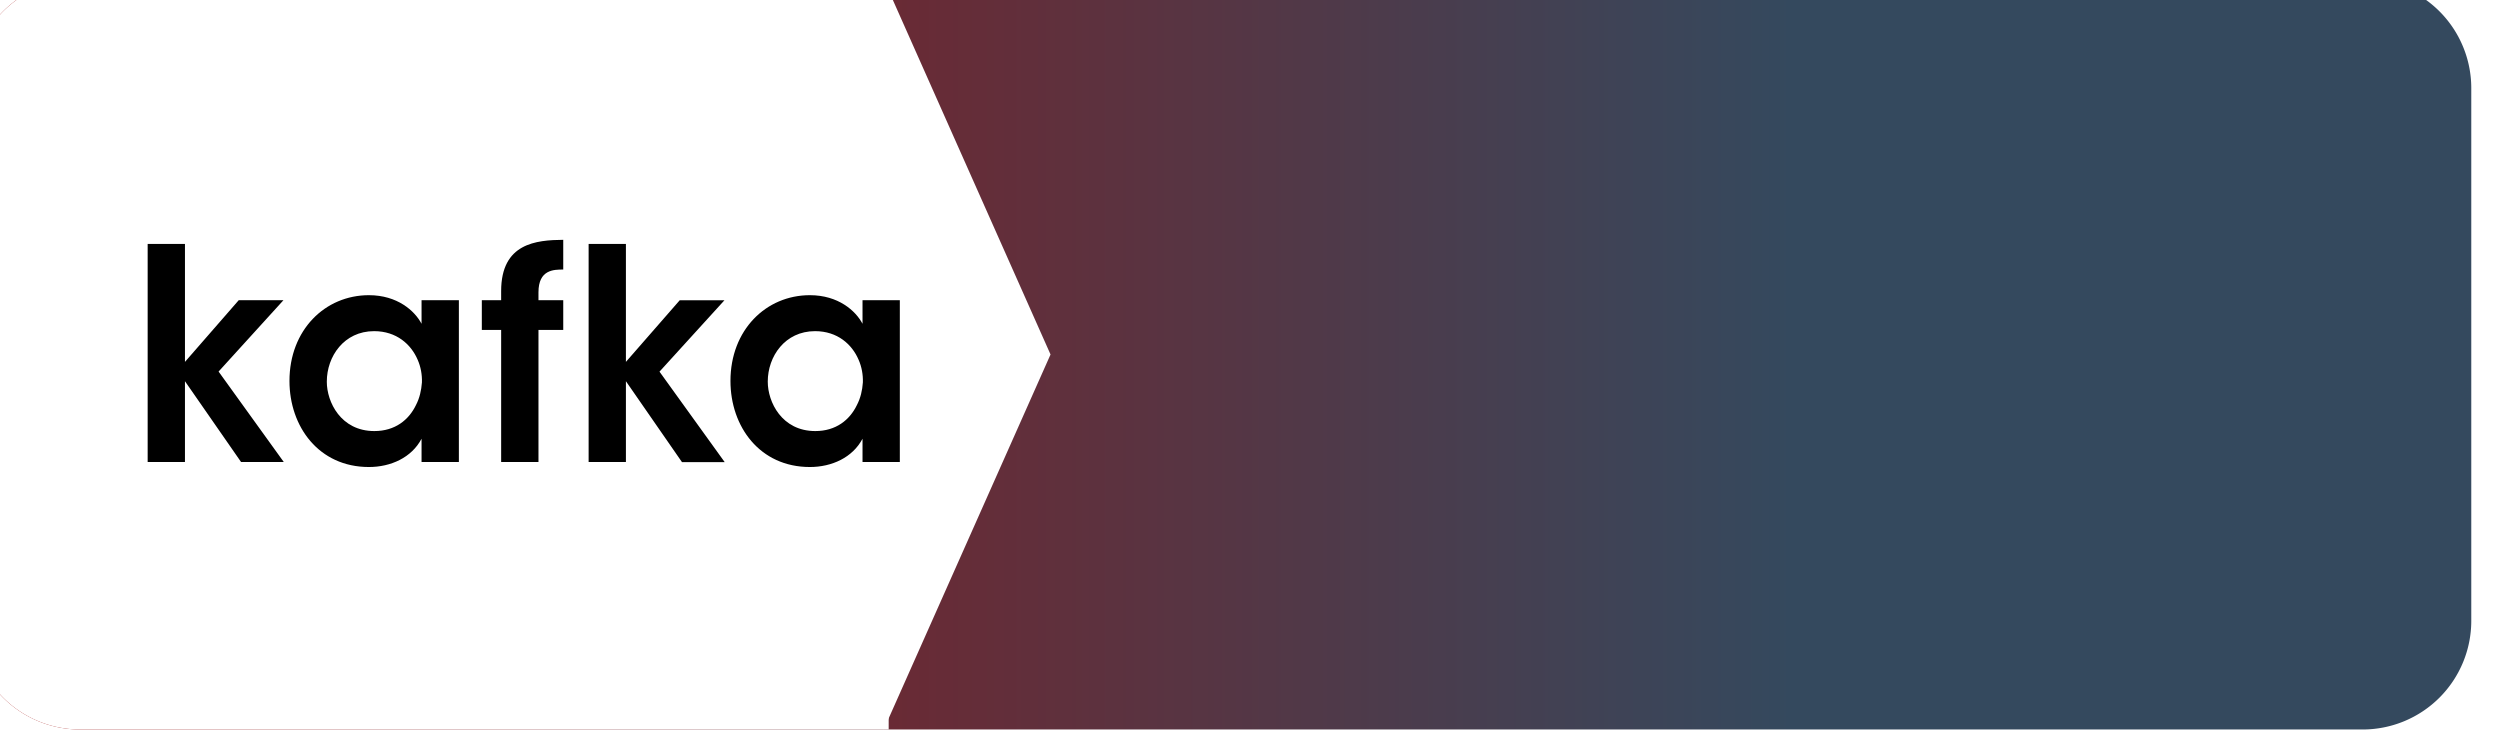<?xml version="1.0" encoding="utf-8"?>
<svg id="master-artboard" viewBox="0 0 230 69" xmlns="http://www.w3.org/2000/svg" width="230px" height="69px" version="1.1" style="shape-rendering:geometricPrecision; text-rendering:geometricPrecision; image-rendering:optimizeQuality; fill-rule:evenodd; clip-rule:evenodd"><defs><linearGradient id="linear-gradient" y1="0.5" x2="1" y2="0.5" gradientUnits="objectBoundingBox" gradientTransform="matrix(0.73, 0.003, -0, 1, 0, 3.5762786865234375e-7)">
      <stop offset="0" stop-color="#9f0b0b"/>
      <stop offset="1" stop-color="#34495e"/>
    </linearGradient></defs><rect id="ee-background" x="0" y="0" width="230" height="69" style="fill: white; fill-opacity: 1; pointer-events: none;"/>
 
<g transform="matrix(1, 0, 0, 1, -2.642, -1.887)"><path d="M 10 0 H 220 A 10 10 0 0 1 230 10 V 59 A 10 10 0 0 1 220 69 H 10 A 10 10 0 0 1 0 59 V 10 A 10 10 0 0 1 10 0 Z" id="base" transform="translate(0 0)" fill="url(#linear-gradient)"/><path id="base-2" data-name="base" d="M10,0H84.4a0,0,0,0,1,0,0V69a0,0,0,0,1,0,0H10A10,10,0,0,1,0,59V10A10,10,0,0,1,10,0Z" transform="translate(0 0)" fill="#fff"/><path id="_" data-name="&gt;" d="M0,0,15.346,34.5,0,69Z" transform="translate(83.945 0)" fill="#fff"/><g id="oracle-2" data-name="kafka" transform="translate(13.51 30.554)">

    <path id="path16199" d="M182.279,99.1a.731.731,0,1,1,.728.734A.725.725,0,0,1,182.279,99.1Zm.728.939a.933.933,0,1,0-.926-.933A.932.932,0,0,0,183.006,100.04Zm-.086-1.488a.671.671,0,0,1,.271.033.291.291,0,0,1,.205.291.264.264,0,0,1-.013.086.268.268,0,0,1-.126.179c-.013.007-.02.013-.046.026l.238.43h-.232l-.212-.4h-.146v.4h-.205V98.551Zm.073.476c.066-.007.132-.007.172-.066a.14.14,0,0,0,.027-.093.148.148,0,0,0-.079-.126.478.478,0,0,0-.192-.02h-.06v.3h.132" transform="translate(-122.555 -98.141)" fill="#f80000"/>
  </g></g><g transform="matrix(1.965, 0, 0, 1.965, 31.698, 61.572)"><path d="M0 7h7.626v23.7l10.998-12.4h9.144L14.5 32.642l13.332 18.18H19.1L7.626 34.583V50.82H0V7m36.628 27.702c0 4.034 2.85 9.898 9.72 9.898 4.25 0 7.048-2.254 8.5-5.207.76-1.434 1.1-2.966 1.227-4.56.053-1.543-.234-3.148-.878-4.573-1.337-3.072-4.304-5.736-8.903-5.736-6.167 0-9.664 5.1-9.664 10.125v.054zm27 16.12h-7.63v-4.68c-2.03 3.784-6.282 5.682-10.766 5.682-10.246 0-16.24-8.12-16.24-17.295 0-10.245 7.275-17.233 16.24-17.233 5.82 0 9.37 3.14 10.766 5.748V18.3h7.63v32.52m8.646-26.535H68.32V18.3h3.952v-1.83c0-9.663 7.22-10.245 12.695-10.3v5.973c-1.925 0-5.065 0-5.065 4.572V18.3h5.065v5.984h-5.065V50.82h-7.63V24.285M90.155 7h7.624v23.7l11-12.38h9.144l-13.277 14.34 13.33 18.18h-8.732L97.78 34.583V50.82h-7.624V7m36.626 27.702c0 4.034 2.85 9.898 9.72 9.898 4.244 0 7.042-2.254 8.495-5.207.762-1.434 1.113-2.966 1.228-4.56.053-1.543-.234-3.148-.88-4.573-1.335-3.072-4.302-5.736-8.9-5.736-6.168 0-9.664 5.1-9.664 10.125v.054zm27 16.12h-7.628v-4.68c-2.037 3.784-6.285 5.682-10.766 5.682-10.246 0-16.235-8.12-16.235-17.295 0-10.245 7.273-17.233 16.235-17.233 5.817 0 9.37 3.14 10.766 5.748V18.3h7.628v32.52" transform="matrix(0.229, 0, 0, 0.233, -9.218, -21.544)"/></g></svg>